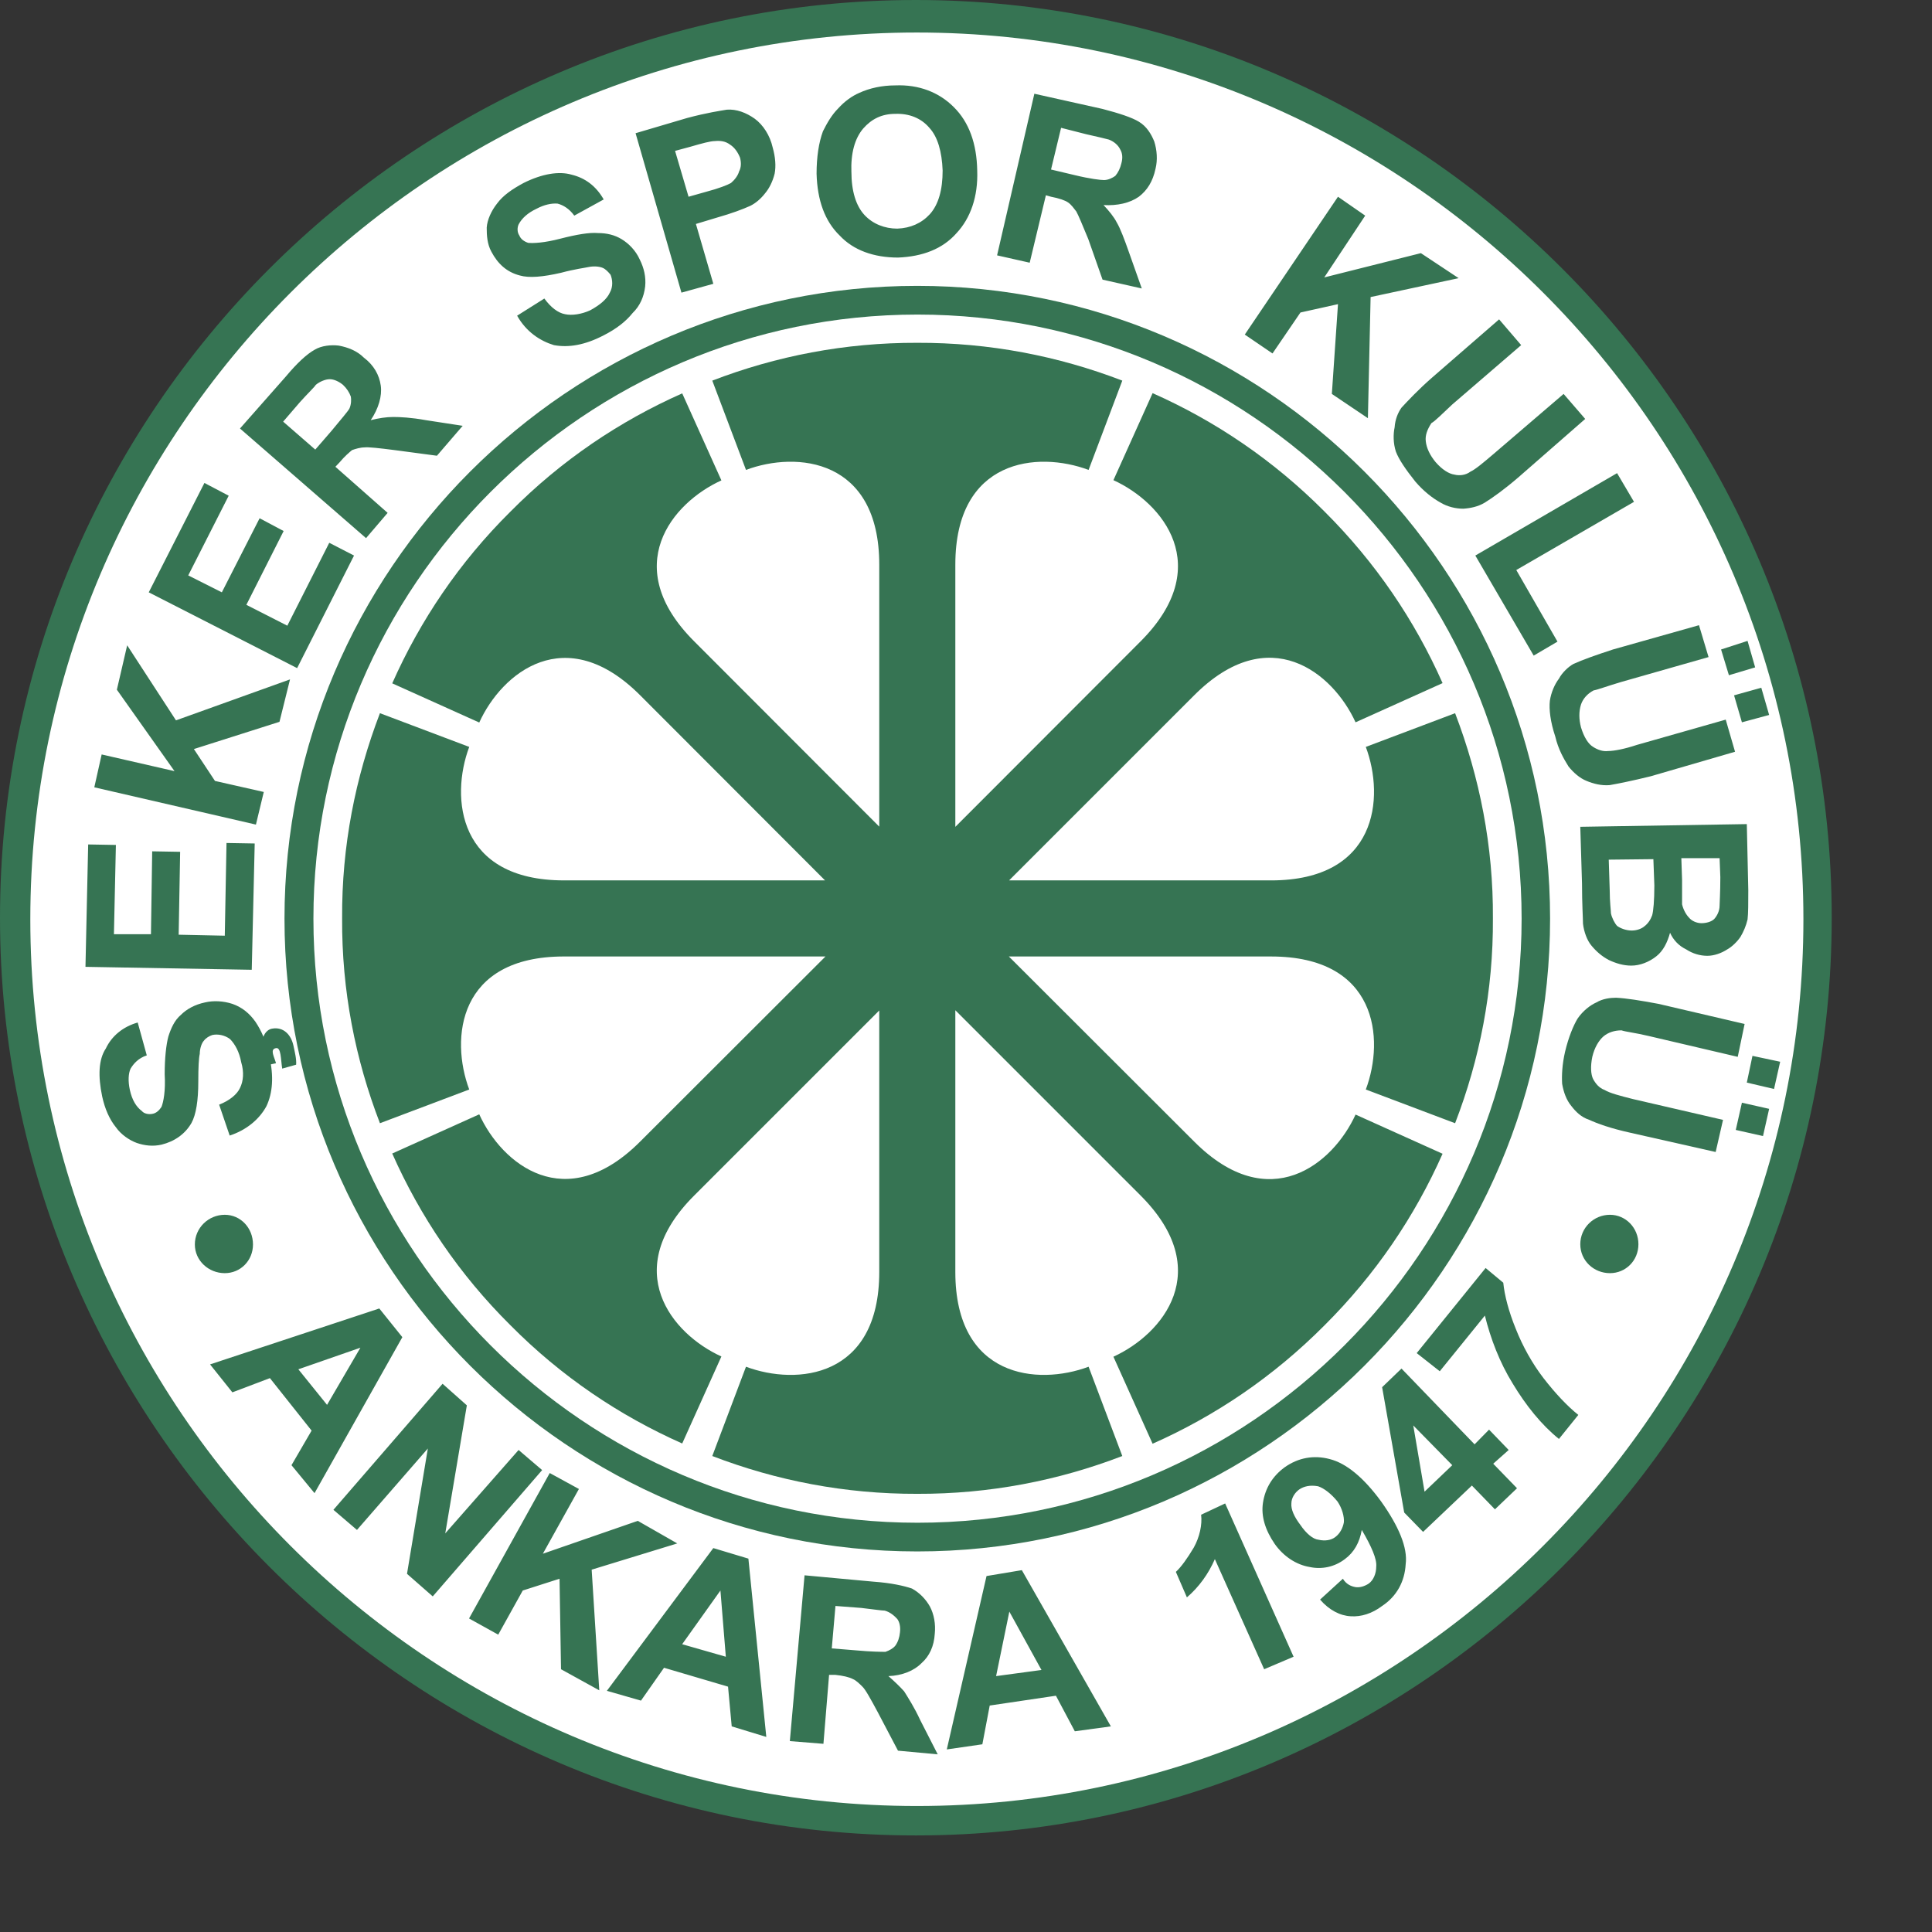 <svg height="1000" viewBox="0 0 1000 1000" width="1000" xmlns="http://www.w3.org/2000/svg"><rect x="0" y="0" width="1000" height="1000" fill="#333333" stroke="none"/><g transform="matrix(1.82 0 0 1.82 -13.553 -9.553)"><path d="m 267.913 5.249 c 143.46 0 260.466 117.243 260.466 260.994 c 0 143.749 -117.005 260.993 -260.466 260.993 C 124.454 527.236 7.447 409.993 7.447 266.243 C 7.447 122.492 124.454 5.249 267.913 5.249 Z" fill="#367453"/><path d="m 268.198 14.497 c 138.867 0 252.129 113.286 252.129 252.183 c 0 138.9 -113.262 252.186 -252.129 252.186 C 129.329 518.866 16.067 405.58 16.067 266.68 C 16.067 127.783 129.329 14.497 268.198 14.497 Z" fill="#fff"/><path d="m 465.312 350.727 c 4.464 0 8.092 3.698 8.092 8.371 c 0 4.673 -3.627 8.23 -8.092 8.23 c -4.603 0 -8.439 -3.557 -8.439 -8.23 c 0 -4.674 3.836 -8.371 8.439 -8.371 z m -48.404 44.501 l -6.557 -5.162 l 19.599 -24.203 l 5.021 4.186 v 0 c .35 3.556 1.534 8.161 3.556 13.112 c 1.954 4.952 4.675 9.835 7.883 14.019 c 3.349 4.326 6.764 7.953 9.904 10.463 v 0 l -5.51 6.835 v 0 c -4.952 -3.975 -9.417 -9.555 -13.112 -15.692 c -3.768 -6.068 -6.348 -12.905 -7.953 -19.391 v 0 z m 15.694 39.267 l -6.557 -6.764 l -13.88 13.182 l -5.371 -5.51 l -6.278 -35.642 l 5.511 -5.3 l 20.785 21.553 l 4.114 -4.185 l 5.58 5.789 l -4.393 3.905 l 6.766 6.976 z m -49.732 25.669 l 6.486 -5.929 v 0 c .977 1.604 2.373 2.163 3.558 2.372 c 1.187 .209 2.581 -.208 3.768 -.977 c 1.393 -.976 2.162 -2.93 2.162 -4.882 c .208 -2.092 -1.325 -5.649 -4.114 -10.393 c -.628 3.558 -2.163 6.347 -4.814 8.301 c -2.93 2.232 -6.556 2.999 -10.043 2.232 c -3.766 -.629 -7.394 -3 -9.904 -6.557 c -2.721 -3.977 -3.907 -7.882 -3.349 -11.648 c .628 -4.186 2.721 -7.603 6.138 -10.113 c 3.906 -2.79 8.37 -3.559 12.835 -2.371 c 4.742 1.185 9.694 5.3 14.646 12.067 c 4.952 6.975 7.603 13.112 6.974 17.854 c -.278 4.952 -2.58 9.137 -6.696 11.858 c -2.857 2.163 -5.997 3.138 -8.926 2.928 c -3.001 -.14 -6.141 -1.743 -8.721 -4.742 z m -7.534 16.25 l -8.369 3.558 l -14.02 -31.317 v 0 c -1.814 4.184 -4.533 7.951 -7.952 10.881 v 0 l -3.139 -7.254 v 0 c 1.534 -1.395 3.348 -3.976 5.091 -6.905 c 1.674 -3 2.441 -6.557 2.092 -9.347 v 0 l 6.836 -3.208 z m -51.962 19.808 l -10.253 1.396 l -5.371 -10.114 l -18.832 2.792 l -2.092 11.019 l -10.114 1.464 l 11.3 -49.312 l 10.044 -1.674 z m -91.3 4.187 l 4.184 -47.151 l 19.669 1.814 v 0 c 4.953 .35 8.648 1.186 10.882 1.954 c 2.162 1.185 3.904 3 5.091 5.091 c 1.185 2.231 1.673 5.021 1.393 7.743 c -.208 3.556 -1.534 6.416 -3.765 8.37 c -2.093 2.162 -5.51 3.556 -9.417 3.695 c 1.674 1.465 3.279 2.999 4.463 4.326 c 1.047 1.673 2.86 4.462 4.604 8.23 v 0 l 4.952 9.695 l -11.299 -1.046 l -5.72 -10.881 v 0 c -2.023 -3.766 -3.557 -6.557 -4.394 -7.323 c -.767 -.767 -1.814 -1.813 -2.721 -2.162 c -1.046 -.558 -2.859 -.977 -4.951 -1.187 v 0 h -1.813 l -1.605 19.601 z M 244 474.043 l 6.905 .56 v 0 c 4.464 .417 7.394 .417 8.371 .417 c 1.186 -.417 2.162 -.977 2.789 -1.744 c .768 -1.047 1.187 -2.372 1.326 -3.767 c .207 -1.604 -.139 -2.999 -.768 -3.836 c -.836 -.908 -2.022 -1.953 -3.557 -2.372 c -.766 0 -3.139 -.349 -6.695 -.767 v 0 l -7.324 -.558 z m -18.622 25.179 l -9.836 -3 l -1.045 -11.298 l -18.205 -5.371 l -6.557 9.347 l -9.695 -2.79 l 30.271 -40.593 l 9.975 2.999 z m -84.537 -33.688 l 22.948 -41.361 l 8.299 4.535 l -10.252 18.412 l 26.991 -9.346 l 11.232 6.417 l -24.344 7.464 l 2.163 34.316 l -10.881 -5.999 l -.419 -25.737 l -10.461 3.349 l -6.976 12.554 z m -38.57 -30.9 l 31.039 -35.849 l 6.905 6.138 l -6.138 36.408 l 20.854 -23.715 l 6.697 5.719 l -31.109 35.921 l -7.322 -6.418 l 5.928 -35.641 l -20.158 23.157 z m -5.372 -4.742 l -6.555 -7.952 l 5.719 -9.834 l -11.858 -14.927 l -10.671 4.046 l -6.347 -7.95 l 48.127 -15.904 l 6.557 8.161 z M 71.373 350.727 c 4.464 0 8.021 3.698 8.021 8.44 c 0 4.604 -3.557 8.161 -8.021 8.161 c -4.604 0 -8.51 -3.557 -8.51 -8.161 c 0 -4.743 3.906 -8.44 8.51 -8.44 z m 431.464 -31.875 l 7.743 1.745 l -1.744 7.741 l -7.743 -1.743 z m 3 -13.322 l 7.881 1.674 l -1.744 7.743 l -7.743 -1.815 z m -2.233 -9.067 l -1.953 9.347 l -25.318 -5.929 v 0 c -3.767 -.907 -6.557 -1.186 -7.743 -1.605 c -1.953 0 -3.768 .558 -5.161 1.744 c -1.326 1.186 -2.511 3.138 -3.14 5.79 c -.558 2.72 -.417 4.951 .21 6.277 c .767 1.395 1.743 2.581 3.278 3.139 c 1.464 .906 4.464 1.674 8.021 2.581 v 0 l 25.667 5.929 l -2.092 9.137 l -24.411 -5.511 v 0 c -5.372 -1.185 -9.279 -2.581 -11.51 -3.626 c -2.372 -.767 -3.905 -2.372 -5.091 -3.906 c -1.464 -1.743 -2.232 -3.977 -2.65 -6.347 c -.141 -2.371 0 -5.51 .836 -9.137 c .976 -4.116 2.372 -7.463 3.556 -9.417 c 1.535 -2.231 3.627 -3.836 5.372 -4.602 c 1.743 -1.045 3.906 -1.325 5.58 -1.325 c 2.93 .141 6.833 .767 12.065 1.744 v 0 z M 83.09 308.25 l 2.852 -.627 v 0 c -.489 -1.813 -1.81 -3.929 -.066 -4.278 c 1.541 -.417 1.409 3.23 1.828 5.81 v 0 l 3.961 -1.114 v 0 c .134 -1.602 -.37 -3.568 -.771 -5.44 c -.645 -3.011 -2.788 -5.403 -6.06 -4.811 c -1.75 .315 -2.651 2.092 -2.79 3.695 c 0 2.51 .768 5.859 1.046 6.765 z m 17.369 96.532 l 9.484 -16.252 l -17.646 6.138 z m 113.41 71.632 l -1.535 -18.831 l -10.881 15.274 z m 89.767 3.768 l -9.138 -16.6 l -3.766 18.343 z m 116.829 -58.242 l -11.09 -11.299 l 3.207 18.832 z m -32.643 10.325 c -1.812 -2.233 -3.836 -3.768 -5.51 -4.326 c -2.231 -.418 -4.046 0 -5.37 .906 c -1.187 .838 -2.233 2.373 -2.233 3.977 c -.139 1.673 .768 3.766 2.582 6.138 c 1.604 2.372 3.556 4.046 5.161 4.185 c 1.813 .419 3.559 .141 4.743 -.767 c 1.395 -1.046 2.161 -2.651 2.441 -4.185 c .138 -1.605 -.488 -3.976 -1.814 -5.928 z M 111.547 158.292 L 75.697 127.113 L 88.74 112.327 v 0 c 3.209 -3.836 5.929 -6.347 8.16 -7.602 c 1.953 -1.187 4.745 -1.464 6.906 -1.187 c 2.581 .489 5.161 1.465 7.114 3.418 c 2.86 2.163 4.395 4.953 4.814 7.951 c .417 2.931 -.629 6.557 -2.86 9.835 c 2.231 -.558 4.394 -.906 6.417 -.906 c 1.813 0 5.092 .14 9.276 .906 v 0 l 10.462 1.605 l -7.323 8.51 l -12.067 -1.605 v 0 c -4.323 -.557 -7.531 -.906 -8.508 -.766 c -1.187 0 -2.581 .417 -3.558 .766 c -.767 .628 -2.163 1.813 -3.488 3.418 v 0 l -1.255 1.326 l 14.857 13.111 z m -14.437 -25.18 l 4.534 -5.232 v 0 c 2.72 -3.278 4.742 -5.649 5.161 -6.416 c .557 -1.186 .557 -2.65 .418 -3.418 c -.418 -1.185 -1.185 -2.372 -2.231 -3.347 c -1.186 -.976 -2.581 -1.605 -3.767 -1.605 c -1.185 0 -2.789 .629 -3.975 1.605 c -.35 .629 -2.162 2.302 -4.535 4.952 v 0 l -4.742 5.51 z m -5.161 62.146 l -42.199 -21.553 l 15.834 -31.107 l 6.904 3.627 l -11.509 22.668 l 9.556 4.812 l 10.743 -21.065 l 6.834 3.628 l -10.602 20.994 l 11.648 5.929 l 11.928 -23.576 l 7.044 3.627 z m -11.718 44.5 l -45.964 -10.602 l 2.091 -9.346 l 20.717 4.743 l -16.391 -23.157 l 2.929 -12.625 l 13.882 21.343 l 32.432 -11.648 l -3 12.067 l -24.341 7.741 l 5.997 9.067 l 13.88 3.139 z m -1.187 41.291 l -47.29 -.837 l .768 -34.806 l 7.883 .141 l -.559 25.389 h 10.532 l .349 -23.575 l 7.951 .139 l -.419 23.576 l 13.114 .278 l .489 -26.365 l 8.021 .14 z m 425.188 -41.43 l .419 18.832 v 0 c 0 3.557 0 6.557 -.209 8.299 c -.419 1.814 -1.187 3.557 -2.023 4.953 c -.906 1.325 -2.372 2.791 -3.766 3.556 c -1.604 1.047 -3.697 1.815 -5.649 1.815 c -2.093 0 -4.185 -.629 -5.999 -1.815 c -2.162 -1.045 -3.697 -2.72 -4.604 -4.742 c -.766 2.79 -1.953 5.161 -3.906 6.696 c -2.023 1.603 -4.604 2.65 -7.115 2.65 c -2.231 0 -4.323 -.627 -6.416 -1.605 c -1.953 -1.045 -3.487 -2.372 -4.882 -4.045 c -1.256 -1.465 -2.162 -3.907 -2.441 -6.277 c 0 -1.605 -.278 -5.51 -.278 -11.439 v 0 l -.489 -16.112 z M 500.605 203 l 7.743 -2.162 l 2.232 7.741 l -7.743 2.092 z m -3.695 -13.043 l 7.532 -2.441 l 2.162 7.532 l -7.463 2.232 z m -6.279 -6.905 l 2.721 9.068 l -24.97 7.115 v 0 c -3.975 1.184 -6.557 2.162 -7.742 2.37 c -1.814 .976 -3 2.372 -3.558 3.976 c -.628 1.954 -.628 4.185 0 6.557 c .838 2.721 2.022 4.672 3.418 5.51 c 1.185 .768 2.72 1.396 4.323 1.186 c 1.606 0 4.605 -.558 8.163 -1.744 v 0 l 25.249 -7.183 l 2.65 9.137 l -23.995 6.975 v 0 c -5.37 1.325 -9.275 2.093 -11.648 2.511 c -2.371 .208 -4.742 -.418 -6.556 -1.186 c -1.954 -.767 -3.766 -2.37 -5.162 -4.115 c -1.395 -2.231 -2.93 -4.952 -3.765 -8.51 c -1.396 -4.184 -1.815 -7.741 -1.535 -10.183 c .348 -2.371 1.395 -4.743 2.58 -6.277 c .908 -1.745 2.72 -3.418 4.116 -4.186 c 2.581 -1.185 6.347 -2.511 11.229 -4.114 v 0 z m -63.61 -19.809 l 40.313 -23.435 l 4.814 8.16 l -33.478 19.392 l 11.716 20.366 l -6.765 3.975 z m 6.765 -67.167 l 6.277 7.324 l -19.598 16.878 v 0 c -2.93 2.721 -4.883 4.743 -5.929 5.301 c -1.186 1.813 -1.815 3.488 -1.605 5.161 c .209 1.954 1.186 3.976 2.79 5.929 c 1.814 2.092 3.768 3.348 5.371 3.557 c 1.327 .349 3.139 .209 4.535 -.838 c 1.395 -.628 3.696 -2.581 6.487 -4.952 v 0 l 20.017 -17.157 l 6.139 7.114 l -18.834 16.461 v 0 c -4.114 3.556 -7.463 5.928 -9.695 7.324 c -1.953 1.185 -4.114 1.604 -6.137 1.744 c -2.163 0 -4.534 -.559 -6.487 -1.744 c -2.161 -1.186 -4.813 -3.209 -7.184 -5.999 c -2.721 -3.419 -4.672 -6.278 -5.51 -8.509 c -.767 -2.372 -.767 -4.952 -.349 -6.905 c .14 -2.163 .907 -4.116 1.954 -5.581 c 1.813 -1.953 4.743 -5.091 8.649 -8.509 v 0 z m -72.329 4.324 l 26.504 -39.199 l 7.743 5.37 l -11.648 17.577 l 27.481 -6.906 l 10.741 7.115 l -25.038 5.371 l -.768 34.455 l -10.253 -6.904 l 1.744 -25.53 l -10.671 2.373 l -7.951 11.648 z m -70.446 -22.529 l 10.601 -45.964 l 19.391 4.324 v 0 c 4.813 1.255 8.369 2.441 10.322 3.626 c 2.233 1.326 3.557 3.557 4.395 5.65 c .768 2.441 .977 5.232 .349 7.743 c -.768 3.626 -2.372 6.138 -4.744 7.951 c -2.581 1.813 -6.138 2.581 -10.043 2.371 c 1.535 1.604 3 3.418 3.768 4.952 c .976 1.605 2.162 4.743 3.556 8.718 v 0 l 3.558 10.045 l -11.16 -2.511 l -4.046 -11.508 v 0 c -1.604 -3.906 -2.86 -6.905 -3.417 -7.881 c -.628 -.768 -1.396 -1.954 -2.373 -2.581 c -.766 -.559 -2.58 -1.187 -4.811 -1.605 v 0 l -1.465 -.419 l -4.603 19.182 z M 239.676 54.645 c 0 -4.743 .628 -8.859 1.813 -12.067 c 1.186 -2.371 2.511 -4.673 4.325 -6.486 c 1.813 -2.023 3.975 -3.557 5.929 -4.395 c 2.999 -1.394 6.557 -2.162 10.322 -2.162 c 6.697 -.28 12.416 1.954 16.6 6.138 c 4.395 4.324 6.557 10.462 6.696 18.064 c .28 7.464 -1.951 13.602 -5.858 17.787 c -3.975 4.533 -9.694 6.695 -16.67 6.974 c -6.906 0 -12.694 -2.092 -16.6 -6.278 c -4.186 -4.044 -6.348 -9.973 -6.557 -17.575 z m -38.432 33.827 l -13.042 -45.337 l 14.647 -4.324 v 0 c 5.718 -1.535 9.694 -2.092 11.299 -2.37 c 2.721 -.21 5.51 .835 7.952 2.58 c 2.372 1.743 4.325 4.742 5.091 8.16 c .769 2.72 .977 5.3 .558 7.463 c -.558 2.231 -1.534 4.185 -2.719 5.58 c -1.186 1.535 -2.65 2.789 -4.186 3.557 c -2.163 .977 -5.301 2.162 -9.485 3.347 v 0 l -5.999 1.813 l 4.952 17.02 z m -46.732 6.556 l 7.744 -4.881 v 0 c 1.813 2.511 3.906 4.116 5.929 4.464 c 1.952 .418 4.672 0 7.114 -1.116 c 2.928 -1.604 4.742 -3.208 5.58 -5.021 c .977 -1.744 .767 -3.697 .209 -5.091 c -.628 -.767 -1.395 -1.605 -2.231 -1.953 c -.977 -.419 -2.581 -.558 -4.186 -.21 c -.905 .21 -3.765 .558 -7.672 1.605 c -5.161 1.186 -9.067 1.534 -11.718 .767 c -3.766 -.976 -6.277 -3.349 -8.09 -6.766 c -1.186 -2.161 -1.326 -4.604 -1.326 -6.835 c .14 -2.232 1.326 -4.813 2.93 -6.837 c 1.744 -2.37 4.325 -4.114 7.534 -5.858 c 5.301 -2.65 10.113 -3.417 13.67 -2.372 c 3.767 .907 6.906 3.138 9.137 7.045 v 0 l -8.369 4.603 v 0 c -1.396 -1.953 -3.14 -2.999 -4.745 -3.418 c -1.673 -.139 -3.765 .28 -5.998 1.465 c -2.511 1.187 -4.184 2.721 -5.091 4.464 c -.419 .908 -.419 2.234 .21 3.139 c .419 1.047 1.325 1.675 2.511 2.094 c 1.466 .139 4.604 0 9.137 -1.187 c 4.603 -1.186 8.299 -1.812 10.671 -1.604 c 2.58 0 4.812 .557 6.765 1.743 c 1.953 1.187 3.977 3.14 5.162 5.789 c 1.186 2.372 1.814 4.952 1.535 7.672 c -.349 2.999 -1.535 5.58 -3.559 7.534 c -1.952 2.441 -4.673 4.533 -8.23 6.347 c -5.37 2.79 -9.975 3.557 -14.159 2.79 c -3.908 -1.187 -7.883 -3.767 -10.464 -8.372 z m 151.843 -41.569 l 6.766 1.604 v 0 c 4.324 1.048 7.324 1.396 8.301 1.396 c 1.184 0 2.441 -.628 3.208 -1.186 c .836 -.977 1.395 -2.161 1.744 -3.627 c .418 -1.534 .278 -2.86 -.35 -3.906 c -.558 -1.186 -1.744 -2.232 -3.208 -2.791 c -.767 -.209 -3 -.767 -6.486 -1.535 v 0 l -7.115 -1.812 z m -56.775 .558 c 0 5.651 1.325 9.765 3.696 12.346 c 2.372 2.58 5.789 3.905 9.346 3.905 c 3.768 -.139 6.906 -1.534 9.278 -4.116 c 2.441 -2.719 3.627 -6.904 3.627 -12.415 c -.21 -5.371 -1.396 -9.555 -3.767 -12.135 c -2.371 -2.791 -5.789 -4.116 -9.695 -3.976 c -3.765 0 -6.696 1.396 -9.137 4.185 c -2.37 2.791 -3.556 6.974 -3.347 12.485 v 0 v -.279 z m -50.149 -5.858 l 3.837 13.042 l 4.952 -1.395 v 0 c 3.695 -.977 6.138 -1.954 7.114 -2.512 c .977 -.837 1.954 -2.023 2.301 -3.278 c .629 -1.186 .629 -2.512 .281 -3.905 c -.628 -1.604 -1.604 -2.93 -2.792 -3.698 c -1.393 -1.045 -2.789 -1.185 -4.393 -1.045 c -1.187 0 -3.557 .626 -6.906 1.604 v 0 z m 278.227 201.432 l -12.694 .14 l .278 8.719 v 0 c 0 3.347 .349 5.789 .349 6.557 c .28 1.325 1.047 2.789 1.743 3.557 c 1.048 .766 2.653 1.324 4.186 1.324 c 1.465 0 2.859 -.558 3.557 -1.186 c 1.047 -.766 1.813 -1.953 2.232 -3.137 c .349 -1.186 .627 -4.185 .627 -8.51 v 0 z m 18.833 -.278 H 485.61 l .208 6.138 v 0 c 0 3.558 0 6.138 0 6.976 c .35 1.534 1.186 3 1.953 3.766 c .767 .976 2.232 1.603 3.558 1.603 c 1.396 0 2.86 -.419 3.627 -1.185 c .768 -.837 1.535 -2.232 1.535 -3.836 c 0 -.767 .209 -3.766 .209 -8.092 v 0 z" fill="#367453"/><path d="m 72.767 328.199 l -2.999 -8.789 v 0 c 2.999 -1.185 5.093 -2.929 5.929 -4.742 c .976 -1.954 1.186 -4.534 .348 -7.324 c -.558 -2.999 -1.743 -5.091 -3.138 -6.555 c -1.534 -1.187 -3.556 -1.535 -5.091 -1.187 c -.838 .279 -1.813 .837 -2.372 1.604 c -.628 .628 -1.186 2.232 -1.186 3.766 c -.28 1.186 -.418 3.766 -.418 7.881 c 0 5.372 -.629 9.417 -1.954 11.79 c -1.813 3.137 -4.812 5.23 -8.509 6.137 c -2.44 .558 -4.812 .278 -7.044 -.487 c -2.093 -.769 -4.464 -2.373 -5.928 -4.465 c -1.815 -2.231 -3.14 -5.23 -3.907 -8.788 c -1.187 -5.72 -1.047 -10.463 1.045 -13.601 c 1.676 -3.558 4.882 -6.208 9.068 -7.395 v 0 l 2.581 9.347 v 0 c -2.372 .767 -3.765 2.371 -4.603 3.766 c -.628 1.325 -.768 3.556 -.209 6.068 c .628 2.86 1.812 4.813 3.417 5.997 c .629 .768 1.953 1.046 3.14 .768 c .974 -.209 1.812 -.976 2.44 -1.953 c .558 -1.396 1.187 -4.535 .907 -9.278 c 0 -4.603 .418 -8.369 1.045 -10.74 c .768 -2.372 1.745 -4.605 3.557 -6.138 c 1.605 -1.605 3.907 -2.93 6.906 -3.557 c 2.372 -.558 5.161 -.418 7.742 .418 c 2.79 .977 4.882 2.72 6.557 5.091 c 1.744 2.582 3.139 5.789 3.905 9.695 c 1.396 5.789 .977 10.602 -.767 14.298 c -1.951 3.63 -5.579 6.769 -10.462 8.373 z" fill="#367453"/><path d="m 268.319 86.547 c 99.121 0 179.964 80.842 179.964 179.961 c 0 99.12 -80.843 179.961 -179.964 179.961 c -99.121 0 -179.965 -80.841 -179.965 -179.961 c 0 -99.119 80.844 -179.961 179.965 -179.961 z" fill="#367453"/><path d="m 268.384 94.71 c 94.625 0 171.802 77.176 171.802 171.799 c 0 94.624 -77.177 171.799 -171.802 171.799 c -94.625 0 -171.803 -77.175 -171.803 -171.799 c 0 -94.624 77.177 -171.799 171.803 -171.799 z" fill="#fff"/><path d="m 279.137 292.555 v 74.434 v 0 c 0 30.124 23.386 32.391 37.898 26.949 v 0 l 9.587 25.395 v 0 c -18.203 6.996 -37.768 10.819 -58.303 10.754 c -20.536 .065 -40.1 -3.758 -58.304 -10.754 v 0 l 9.587 -25.395 v 0 c 14.512 5.442 37.898 3.175 37.898 -26.949 v 0 v -74.368 l -52.603 52.601 v 0 c -21.314 21.25 -6.414 39.389 7.709 45.801 v 0 l -11.143 24.747 v 0 c -17.816 -7.903 -34.4 -19.046 -48.846 -33.623 c -14.577 -14.446 -25.718 -31.029 -33.623 -48.845 v 0 l 24.748 -11.143 v 0 c 6.413 14.123 24.551 29.022 45.801 7.709 v 0 l 52.668 -52.603 h -74.37 v 0 c -30.189 0 -32.392 23.322 -26.949 37.834 v 0 l -25.395 9.587 v 0 c -6.997 -18.14 -10.883 -37.704 -10.754 -58.304 c -.129 -20.471 3.757 -40.035 10.754 -58.305 v 0 l 25.395 9.588 v 0 c -5.443 14.511 -3.239 37.962 26.949 37.962 v 0 h 74.24 l -52.538 -52.604 v 0 c -21.249 -21.313 -39.388 -6.414 -45.801 7.709 v 0 l -24.748 -11.143 v 0 c 7.904 -17.815 19.046 -34.399 33.623 -48.844 c 14.445 -14.576 31.03 -25.719 48.846 -33.622 v 0 l 11.143 24.747 v 0 c -14.122 6.413 -29.023 24.553 -7.709 45.802 v 0 l 52.603 52.667 v -74.5 v 0 c 0 -30.123 -23.386 -32.391 -37.898 -26.949 v 0 l -9.587 -25.395 v 0 c 18.204 -6.996 37.768 -10.819 58.304 -10.754 c 20.536 -.065 40.1 3.758 58.303 10.754 v 0 l -9.587 25.395 v 0 c -14.512 -5.442 -37.898 -3.173 -37.898 26.949 v 0 v 74.564 l 52.667 -52.731 v 0 c 21.314 -21.314 6.349 -39.454 -7.707 -45.867 v 0 l 11.141 -24.747 v 0 c 17.816 7.904 34.335 19.046 48.846 33.622 c 14.577 14.51 25.718 31.03 33.622 48.845 v 0 L 392.96 210.67 v 0 c -6.414 -14.058 -24.553 -29.022 -45.867 -7.708 v 0 l -52.667 52.667 h 74.5 v 0 c 30.189 0 32.39 -23.452 26.949 -37.962 v 0 l 25.395 -9.588 v 0 c 6.995 18.27 10.882 37.834 10.752 58.305 c .129 20.6 -3.758 40.164 -10.752 58.304 v 0 l -25.395 -9.587 v 0 c 5.441 -14.512 3.24 -37.834 -26.949 -37.834 v 0 h -74.565 l 52.732 52.668 v 0 c 21.314 21.314 39.453 6.349 45.867 -7.709 v 0 l 24.747 11.143 v 0 c -7.905 17.814 -19.046 34.334 -33.622 48.844 c -14.511 14.577 -31.03 25.719 -48.846 33.623 v 0 L 324.098 391.09 v 0 c 14.057 -6.414 29.022 -24.554 7.707 -45.867 v 0 z" fill="#367453"/></g></svg>